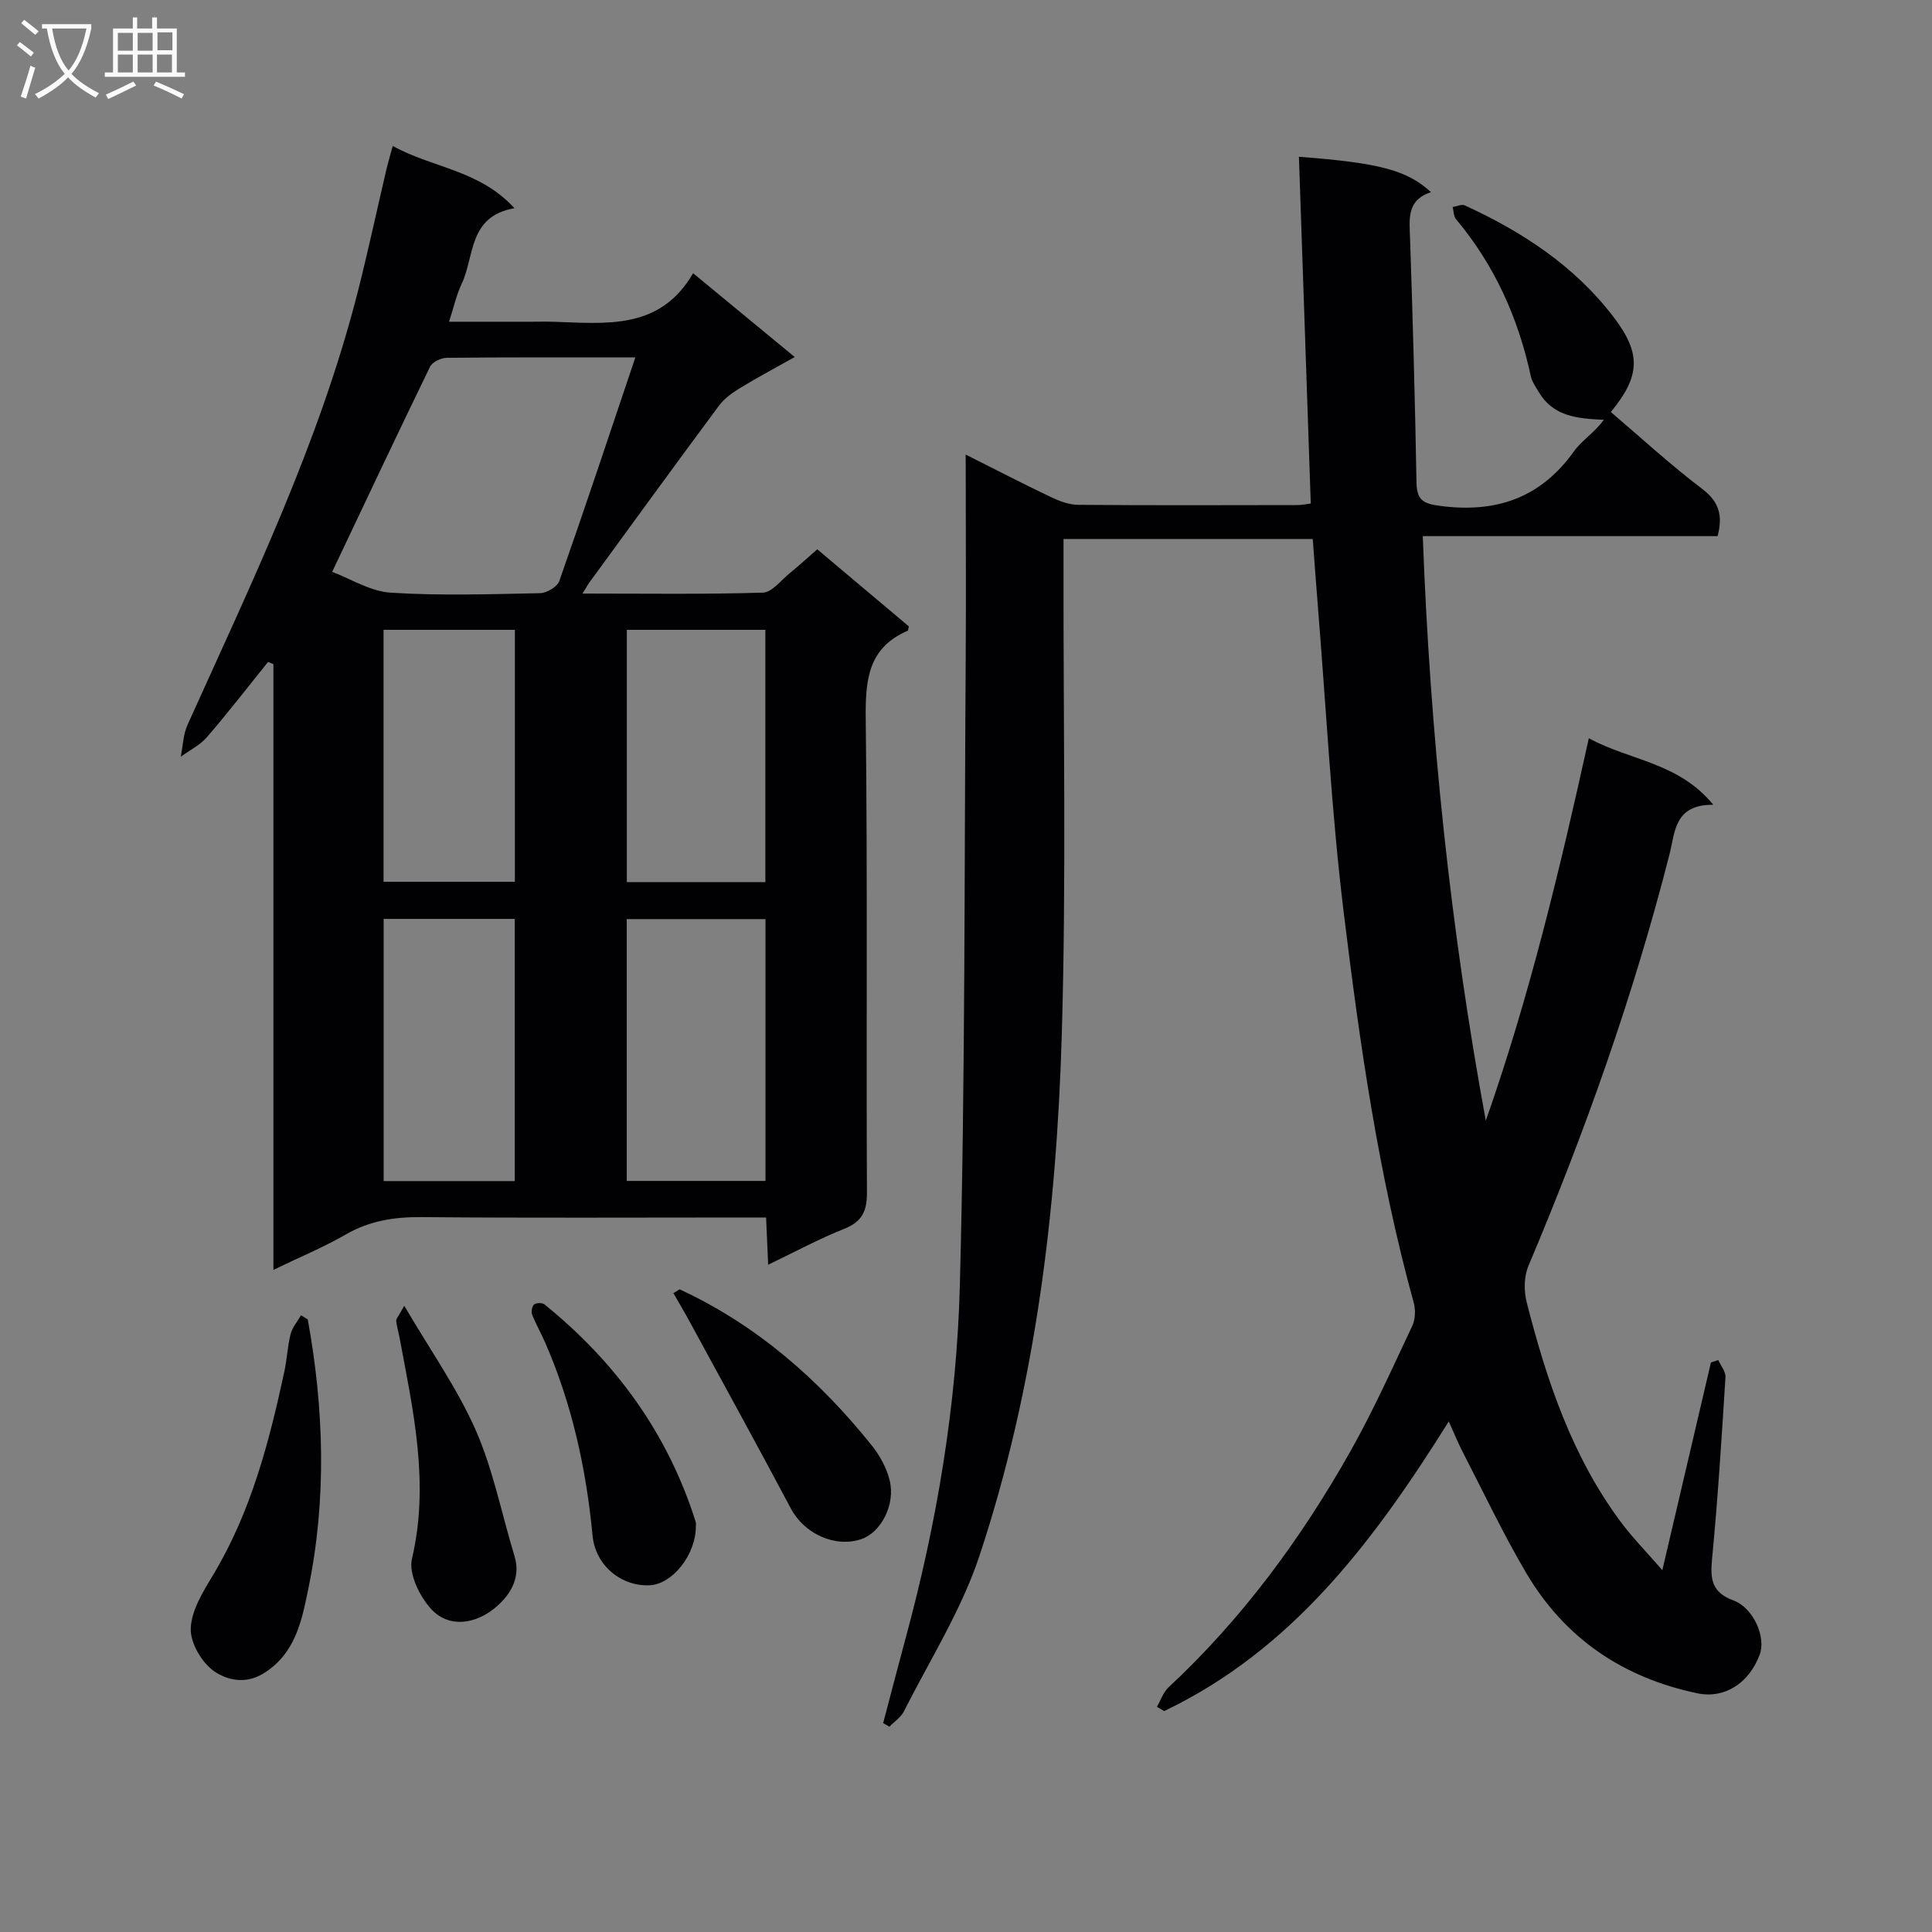 <svg enable-background="new 0 0 400 400" viewBox="0 0 400 400" xmlns="http://www.w3.org/2000/svg"><rect x="0" y="0" width="400" height="400" fill="#808080" stroke="none"/><g fill="#010104"><path d="m199.93 94.11c6.35 3.19 11.93 6.08 17.6 8.78 1.75.83 3.74 1.61 5.63 1.63 15.16.13 30.33.07 45.5.05.8 0 1.61-.18 2.72-.32-.82-24.05-1.63-47.9-2.45-71.79 16.61 1.25 22.41 2.77 27.34 7.33-5.11 1.65-4.46 5.62-4.33 9.67.57 16.8 1.03 33.61 1.33 50.43.07 3.67 1.39 4.4 4.96 4.86 11.54 1.5 20.73-1.64 27.64-11.3 1.65-2.32 4.32-3.91 6.18-6.54-5.61-.23-10.45-.75-13.4-5.64-.66-1.09-1.46-2.21-1.72-3.41-2.6-12.05-7.5-22.98-15.47-32.47-.51-.61-.48-1.68-.7-2.53.84-.13 1.86-.63 2.5-.34 11.93 5.47 22.72 12.52 30.8 23.1 5.76 7.55 5.6 12.22-.56 19.68 6.27 5.34 12.35 10.94 18.92 15.92 3.51 2.66 4.31 5.5 3.19 9.78-20.02 0-40.13 0-61.04 0 1.52 40.9 5.69 81.04 13.05 121.02 9.02-25.64 15.34-52.01 21.33-79.18 8.52 4.67 18.48 4.92 25.77 13.78-8.1-.07-7.9 5.67-9.07 10.26-7.44 29.2-17.49 57.49-29.21 85.22-.93 2.2-.95 5.19-.35 7.55 4.13 16.16 9.38 31.91 19.51 45.5 2.35 3.16 5.14 5.99 8.57 9.94 3.54-15.15 6.8-29.07 10.06-43 .5-.17 1.01-.34 1.51-.51.53 1.18 1.57 2.39 1.5 3.53-.79 12.61-1.58 25.22-2.79 37.79-.4 4.16.03 6.82 4.43 8.45 4.21 1.56 6.78 7.65 5.45 11.22-2.27 6.08-7.43 9.15-12.85 8.02-15.45-3.22-27.51-11.37-35.51-24.95-4.78-8.11-8.81-16.65-13.13-25.02-.96-1.86-1.75-3.8-2.89-6.32-15.54 24.81-32.37 47.26-58.92 59.96-.5-.29-1-.58-1.5-.88.79-1.36 1.3-3.01 2.4-4.03 15.26-14.21 27.46-30.8 37.65-48.86 4.73-8.39 8.68-17.22 12.8-25.94.64-1.36.73-3.32.33-4.8-7.31-26.48-11.18-53.61-14.5-80.77-2.58-21.1-3.64-42.38-5.37-63.59-.36-4.47-.68-8.93-1.05-13.8-16.99 0-33.88 0-51.6 0v5.68c-.06 32.33.59 64.68-.36 96.99-1.08 36.61-5.47 72.95-17.06 107.9-3.72 11.21-10.25 21.49-15.61 32.14-.63 1.25-2 2.14-3.02 3.19-.43-.25-.86-.49-1.29-.74 1.54-5.83 3.05-11.68 4.63-17.5 6.51-23.98 10.61-48.46 11.25-73.19 1.13-43.29.91-86.61 1.21-129.92.08-12.17.01-24.33.01-36.5-.02-1.59-.02-3.18-.02-5.53z"/><path d="m188.17 129.69c-.16.62-.16.87-.25.9-8.32 3.59-8.77 10.38-8.68 18.39.39 32.64.09 65.29.25 97.94.02 3.91-1.06 6.05-4.76 7.52-5.19 2.06-10.14 4.75-15.69 7.41-.15-3.42-.27-6.2-.43-9.78-1.81 0-3.57 0-5.32 0-21.99 0-43.98.12-65.96-.08-5.65-.05-10.77.73-15.73 3.59-4.56 2.63-9.46 4.66-14.99 7.33 0-42.34 0-83.87 0-125.41-.37-.15-.74-.3-1.11-.45-4.2 5.2-8.28 10.5-12.65 15.56-1.44 1.67-3.59 2.72-5.42 4.06.44-2.21.49-4.59 1.39-6.59 13.24-29.36 27.3-58.39 35.29-89.8 2.08-8.19 3.84-16.45 5.77-24.68.37-1.59.83-3.16 1.43-5.38 8.22 4.56 17.96 4.94 25.2 12.89-9.61 1.66-8.22 9.98-10.95 15.71-1.05 2.2-1.57 4.65-2.59 7.79h17.16c1.5 0 3-.04 4.5.01 10.83.33 22 1.8 28.87-10.05 7.29 6.01 13.79 11.37 21.04 17.35-4.02 2.26-7.72 4.22-11.28 6.39-1.63 1-3.31 2.2-4.43 3.71-9.01 12.14-17.89 24.37-26.8 36.57-.36.49-.65 1.04-1.42 2.3 12.89 0 25.12.18 37.34-.19 1.87-.06 3.72-2.53 5.5-3.98 1.91-1.56 3.74-3.23 5.76-4.99 6.52 5.47 12.82 10.78 18.96 15.96zm-56.63-55.69c-13.79 0-26.42-.05-39.04.08-1.19.01-2.99.87-3.46 1.84-6.77 13.92-13.37 27.94-20.27 42.48 3.84 1.43 7.92 4.05 12.14 4.31 10.27.65 20.61.31 30.91.1 1.39-.03 3.56-1.32 3.98-2.52 5.32-15.13 10.38-30.35 15.74-46.29zm-1.78 116.29v54.21h28.73c0-18.21 0-36.1 0-54.21-9.61 0-18.89 0-28.73 0zm28.7-7.66c0-17.74 0-34.96 0-52.23-9.76 0-19.16 0-28.68 0v52.23zm-79.03 7.62v54.28h27.14c0-18.29 0-36.3 0-54.28-9.22 0-18.01 0-27.14 0zm27.17-7.69c0-17.6 0-34.93 0-52.16-9.32 0-18.23 0-27.19 0v52.16z"/><path d="m63.72 273.17c3.38 18.62 3.94 37.32.09 55.89-1.33 6.43-2.62 13.35-9.32 17.44-3.84 2.34-7.64 1.24-10.17-.5-2.55-1.76-4.94-5.88-4.83-8.86.15-3.75 2.55-7.61 4.62-11.04 7.84-13.03 11.59-27.44 14.75-42.08.56-2.58.66-5.27 1.31-7.82.35-1.39 1.41-2.59 2.15-3.88.47.27.93.56 1.4.85z"/><path d="m140.71 266.94c15.96 7.4 28.84 18.68 39.77 32.31 1.68 2.09 3.09 4.68 3.72 7.26 1.23 5-1.8 10.74-5.82 12.13-5.46 1.88-11.86-1.08-14.63-6.3-6.85-12.91-13.89-25.71-20.87-38.54-1.11-2.04-2.3-4.05-3.46-6.07.44-.27.87-.53 1.29-.79z"/><path d="m144.06 316.12c0 5.73-4.8 11.83-9.49 12.09-5.76.32-11.29-3.94-11.89-10.31-1.32-13.81-4.24-27.14-9.78-39.87-.86-1.97-1.94-3.86-2.73-5.86-.23-.59-.02-1.73.42-2.1.43-.36 1.67-.38 2.13-.01 14.81 11.98 25.58 26.79 31.33 45.07.1.3.01.66.01.99z"/><path d="m83.7 270.35c5.42 9.26 11 17.12 14.8 25.77 3.63 8.25 5.36 17.34 8.02 26.03 1.47 4.8-1.21 8.47-4.23 10.9-3.84 3.09-9.3 4.16-13.06.04-2.37-2.6-4.66-7.31-3.94-10.35 3.69-15.68.24-30.73-2.59-45.91-.21-1.13-.56-2.24-.68-3.38-.03-.39.42-.83 1.68-3.1z"/></g><path d="m6.4 11.7c-1-.8-1.9-1.6-2.9-2.3l.6-.7c.9.7 1.9 1.4 2.9 2.2zm-2.1 8.3c.7-2.1 1.4-4.2 2-6.4.2.1.6.3 1 .4-.7 2.3-1.3 4.4-1.9 6.4zm3-12.8c-1.1-.9-2.1-1.7-2.9-2.4l.6-.7c1 .8 2 1.5 3 2.4zm1.4-1.3v-.9h10.2v.9c-.9 4.2-2.3 7.3-4.1 9.4 1.3 1.4 3.2 2.7 5.7 4-.2.2-.4.5-.7.9-2.5-1.4-4.4-2.7-5.7-4.2-1.4 1.5-3.5 3-6.1 4.4 0 0 0 0-.1-.1-.3-.4-.5-.7-.7-.8 2.7-1.3 4.7-2.8 6.2-4.2-1.8-2.2-3-5.3-3.7-9.4zm9.2 0h-7.1c.6 3.8 1.7 6.7 3.4 8.7 1.7-2 2.9-4.8 3.7-8.7z" fill="#fbfafa"/><path d="m31.6 3.6h.9v2.3h4.1v9.1h1.7v.9h-16.6v-.9h1.7v-9.1h4.1v-2.3h.9v2.3h3.1v-2.3zm-4 13.3.6.8c-1.9.9-3.8 1.9-5.8 2.8-.2-.3-.3-.6-.5-.9 2-.9 3.9-1.8 5.7-2.7zm-3.2-10.1v3.7h3.1v-3.7zm0 4.5v3.7h3.1v-3.7zm4.1-4.5v3.7h3.1v-3.7zm0 4.5v3.7h3.1v-3.7zm9.1 9.1c-2.1-1.1-4.1-2-5.8-2.7l.5-.8c2.2.9 4.1 1.8 5.8 2.6zm-1.9-13.7h-3.1v3.7h3.1v-3.6zm-3.2 4.6v3.7h3.1v-3.7z" fill="#fbfafa"/></svg>